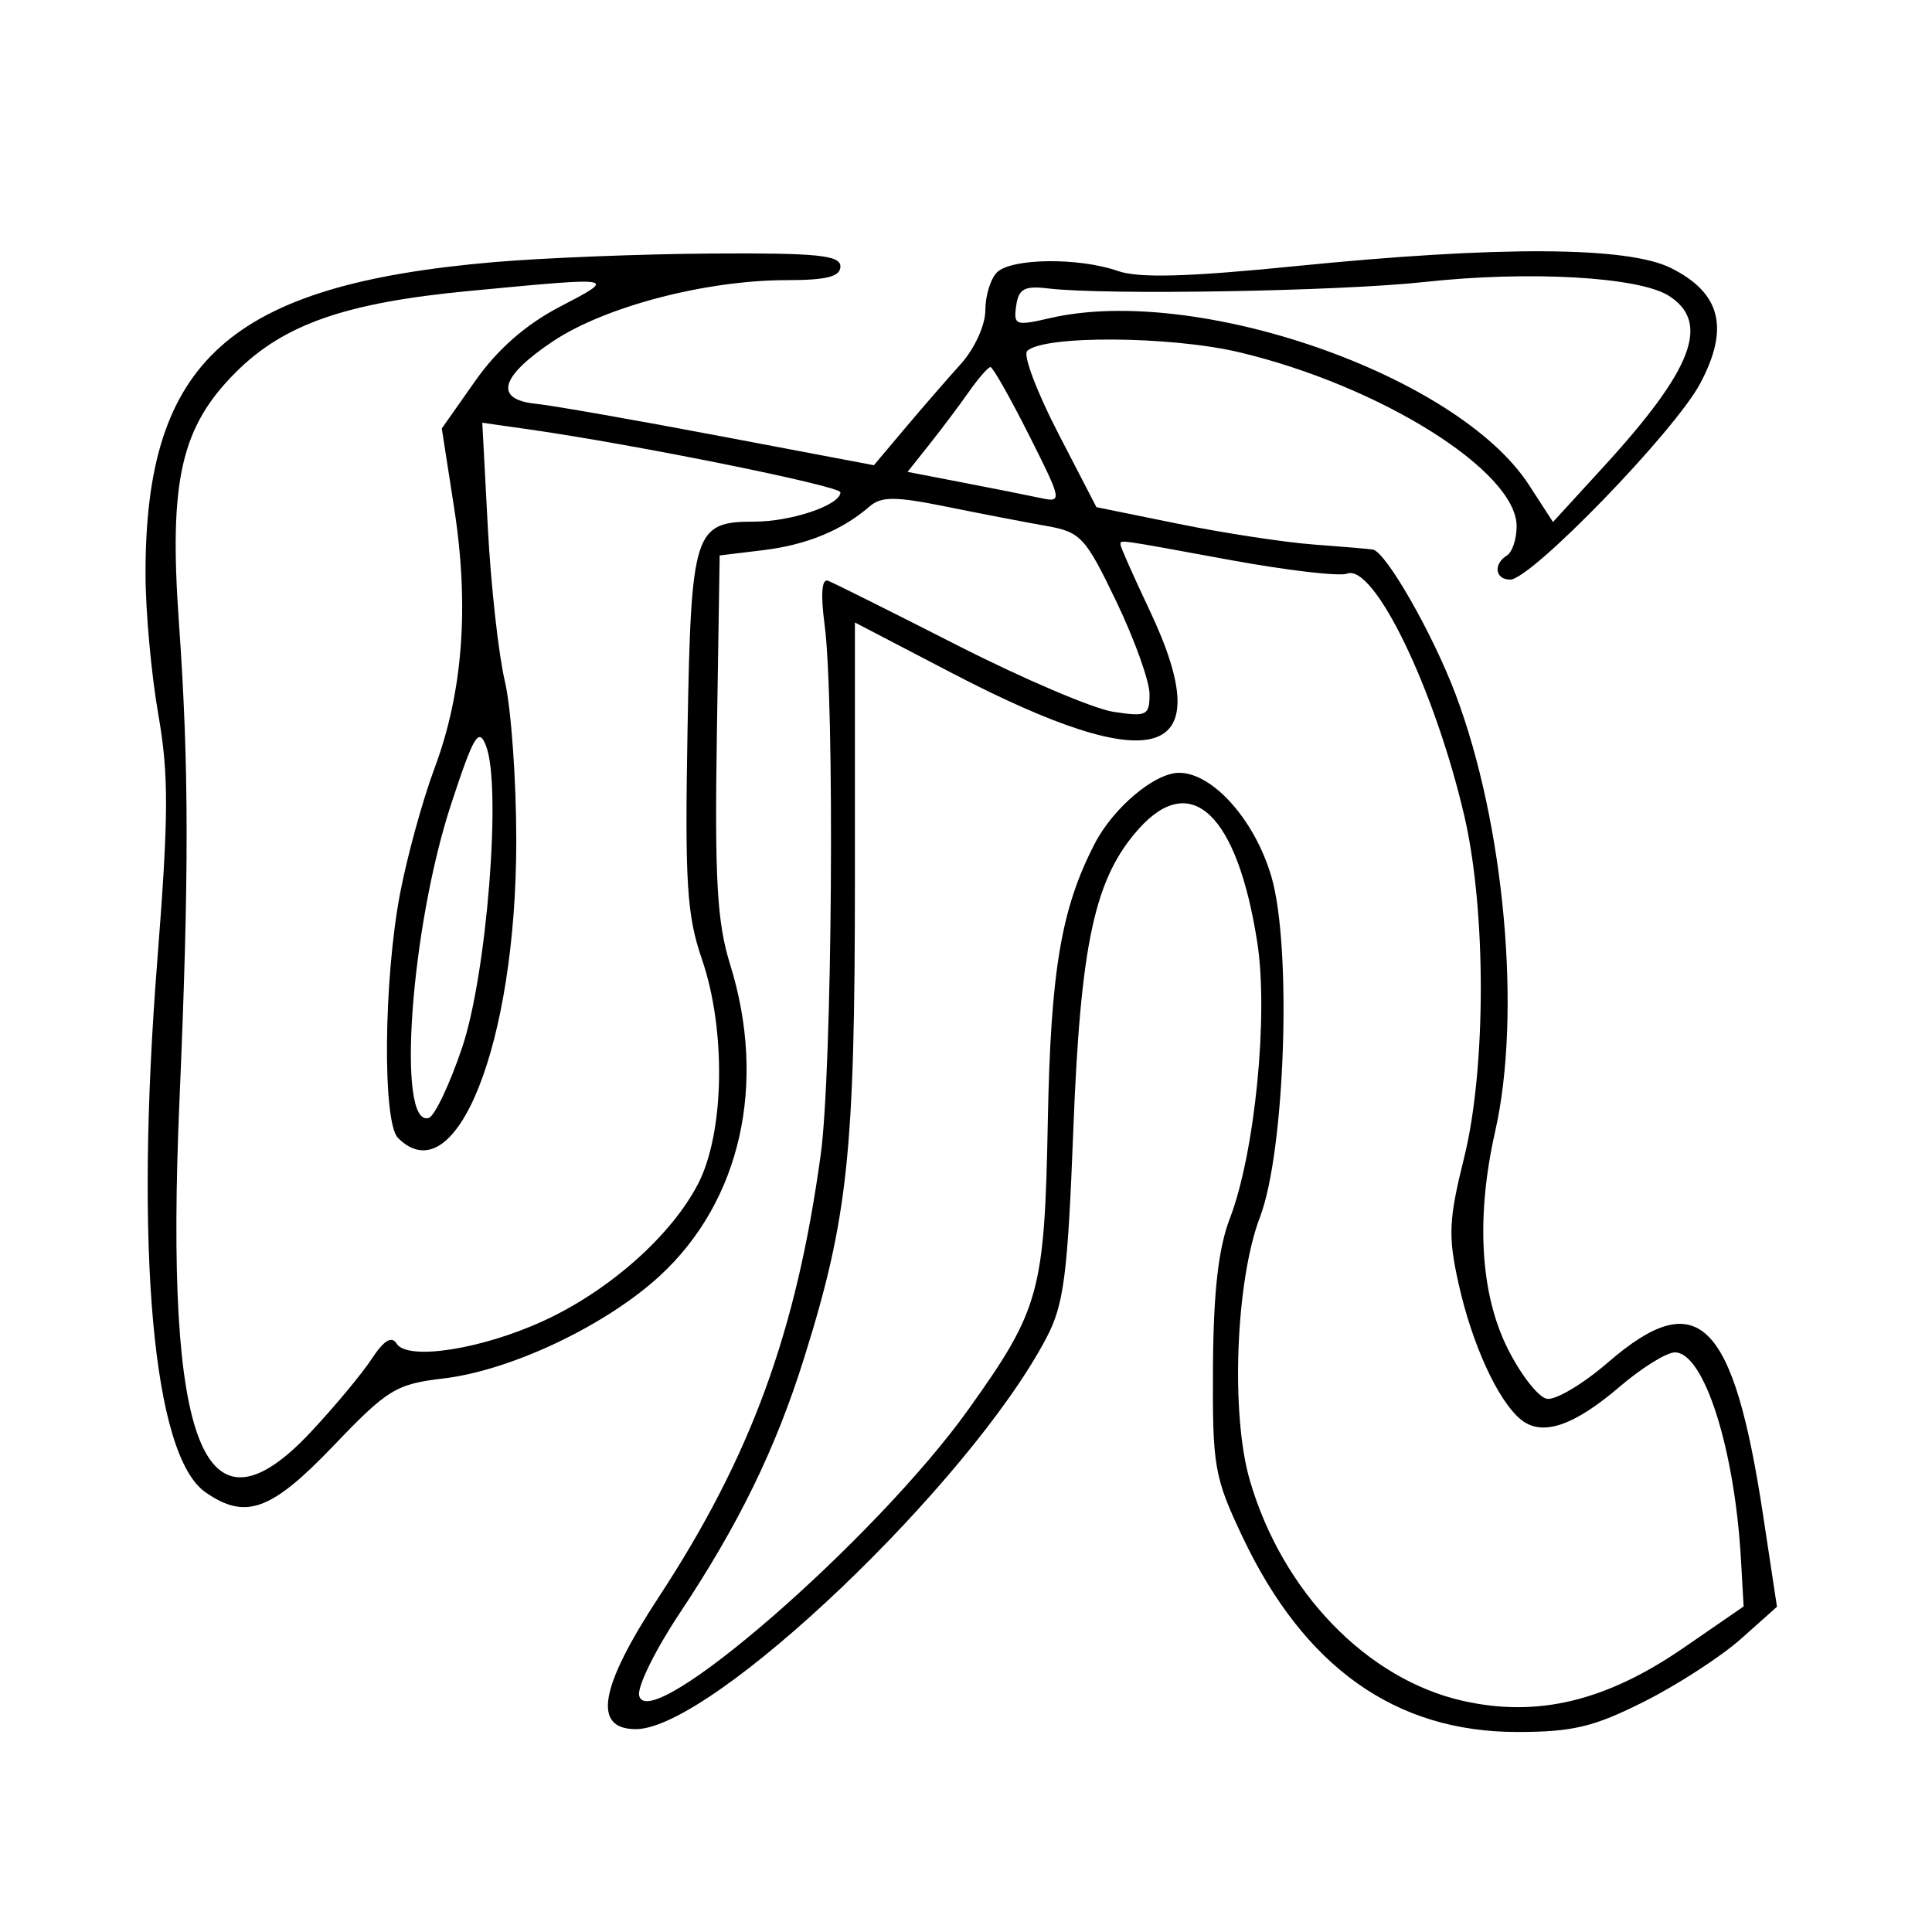 <svg xmlns="http://www.w3.org/2000/svg" width="200" height="200" viewBox="0 0 200 200" version="1.1">
	<path d="M 51.144 27.134 C 23.771 29.489, 15.016 37.343, 15.064 59.500 C 15.073 63.350, 15.668 69.859, 16.388 73.965 C 17.480 80.189, 17.462 84.429, 16.282 99.465 C 13.924 129.511, 15.836 150.670, 21.250 154.463 C 25.410 157.376, 28.064 156.417, 34.524 149.664 C 40.133 143.801, 40.986 143.280, 45.928 142.695 C 52.918 141.867, 62.740 137.202, 68.316 132.063 C 76.676 124.357, 79.422 112.185, 75.585 99.852 C 74.230 95.498, 73.974 91.051, 74.210 76 L 74.500 57.500 79 56.954 C 83.490 56.409, 87.161 54.904, 90.001 52.441 C 91.234 51.373, 92.664 51.375, 98.001 52.457 C 101.576 53.181, 106.218 54.076, 108.317 54.445 C 111.873 55.070, 112.368 55.605, 115.567 62.280 C 117.455 66.220, 119 70.528, 119 71.853 C 119 74.072, 118.705 74.216, 115.250 73.687 C 113.188 73.371, 105.926 70.275, 99.113 66.807 C 92.301 63.338, 86.272 60.328, 85.717 60.118 C 85.069 59.873, 84.942 61.503, 85.362 64.671 C 86.427 72.700, 86.151 110.840, 84.964 119.500 C 82.441 137.923, 77.734 150.775, 68.163 165.378 C 62.053 174.702, 61.316 179, 65.829 179 C 73.706 179, 100.372 153.593, 108.309 138.526 C 110.136 135.057, 110.523 132.079, 111.107 117 C 111.858 97.611, 113.310 90.923, 117.881 85.808 C 123.313 79.728, 128.089 84.296, 130.151 97.545 C 131.327 105.096, 129.905 119.400, 127.309 126.147 C 126.127 129.216, 125.613 133.744, 125.567 141.500 C 125.504 151.826, 125.692 152.906, 128.638 159.123 C 135.020 172.593, 144.456 179.294, 157.041 179.294 C 162.817 179.294, 164.996 178.772, 170.230 176.135 C 173.679 174.397, 178.176 171.480, 180.225 169.653 L 183.951 166.331 182.525 156.915 C 179.444 136.577, 175.783 132.966, 166.442 141.050 C 163.868 143.278, 161.028 144.966, 160.131 144.800 C 159.234 144.635, 157.393 142.265, 156.039 139.533 C 153.224 133.850, 152.781 125.956, 154.781 117.114 C 157.532 104.953, 155.750 85.309, 150.676 71.857 C 148.314 65.595, 143.475 57.133, 142.117 56.889 C 141.778 56.828, 139.025 56.594, 136 56.369 C 132.975 56.144, 126.675 55.182, 122 54.230 L 113.500 52.500 109.523 44.810 C 107.336 40.581, 105.897 36.769, 106.327 36.340 C 107.976 34.690, 121.171 34.771, 128.325 36.475 C 142.916 39.949, 157 48.790, 157 54.474 C 157 55.799, 156.550 57.160, 156 57.500 C 154.556 58.393, 154.771 60, 156.335 60 C 158.505 60, 173.382 44.641, 176.009 39.688 C 179.052 33.953, 178.136 30.330, 172.989 27.752 C 168.498 25.501, 155.221 25.433, 134.106 27.551 C 122.919 28.673, 117.890 28.809, 115.707 28.048 C 111.657 26.636, 104.679 26.721, 103.200 28.200 C 102.540 28.860, 102 30.632, 102 32.137 C 102 33.664, 100.876 36.118, 99.459 37.687 C 98.061 39.234, 95.466 42.223, 93.692 44.329 L 90.466 48.159 74.483 45.132 C 65.692 43.467, 57.150 41.969, 55.500 41.802 C 51.112 41.360, 51.746 39.004, 57.239 35.333 C 62.621 31.736, 73.080 29, 81.447 29 C 85.577 29, 87 28.636, 87 27.580 C 87 26.421, 84.567 26.176, 73.750 26.245 C 66.463 26.291, 56.290 26.691, 51.144 27.134 M 147.500 29.188 C 138.682 30.152, 114.432 30.569, 108.500 29.859 C 106.051 29.566, 105.444 29.896, 105.193 31.658 C 104.906 33.670, 105.141 33.756, 108.693 32.932 C 123.860 29.411, 150.905 38.832, 158.279 50.204 L 160.765 54.038 166.044 48.269 C 175.256 38.203, 177.090 33.373, 172.750 30.617 C 169.654 28.652, 158.289 28.008, 147.500 29.188 M 48.500 30.128 C 35.759 31.342, 29.376 33.571, 24.401 38.546 C 18.740 44.207, 17.479 49.747, 18.518 64.396 C 19.569 79.218, 19.582 90.658, 18.575 114 C 17.028 149.848, 21.101 160.083, 32.192 148.225 C 34.649 145.599, 37.480 142.197, 38.483 140.666 C 39.731 138.761, 40.543 138.261, 41.051 139.082 C 42.158 140.874, 49.783 139.704, 56.226 136.754 C 63.033 133.638, 69.466 127.945, 72.256 122.568 C 75.007 117.267, 75.187 106.615, 72.649 99.253 C 71.104 94.769, 70.889 91.335, 71.171 75.654 C 71.542 54.963, 71.849 54, 78.075 54 C 81.943 54, 87 52.281, 87 50.966 C 87 50.307, 65.764 46.017, 54.713 44.443 L 49.927 43.762 50.501 54.631 C 50.816 60.609, 51.607 67.750, 52.258 70.500 C 52.908 73.250, 53.443 80.675, 53.445 87 C 53.454 108.017, 47.185 123.785, 41.200 117.800 C 39.584 116.184, 39.708 101.448, 41.414 92.500 C 42.147 88.650, 43.757 82.800, 44.991 79.500 C 47.923 71.657, 48.592 62.736, 47.012 52.575 L 45.733 44.356 49.190 39.442 C 51.497 36.162, 54.406 33.609, 57.938 31.764 C 63.941 28.628, 64.050 28.646, 48.500 30.128 M 100.297 40.562 C 99.309 41.972, 97.476 44.413, 96.225 45.986 L 93.950 48.848 99.725 49.963 C 102.901 50.577, 106.524 51.297, 107.775 51.565 C 109.980 52.036, 109.940 51.831, 106.513 45.025 C 104.567 41.161, 102.777 38, 102.534 38 C 102.292 38, 101.285 39.153, 100.297 40.562 M 116 56.410 C 116 56.636, 117.350 59.673, 118.999 63.160 C 126.344 78.687, 119.807 80.756, 98.500 69.651 L 88.500 64.439 88.500 90.969 C 88.500 119.307, 87.787 126.056, 83.268 140.500 C 80.311 149.952, 76.504 157.763, 70.325 167.054 C 67.848 170.780, 65.973 174.585, 66.160 175.510 C 67.040 179.863, 90.661 159.342, 100.271 145.874 C 107.642 135.543, 108.132 133.763, 108.469 116.076 C 108.767 100.467, 109.850 94.053, 113.324 87.338 C 115.258 83.600, 119.543 80, 122.058 80 C 125.550 80, 129.923 84.926, 131.623 90.776 C 133.748 98.085, 133.033 119.200, 130.430 126 C 127.921 132.556, 127.386 146.376, 129.376 153.222 C 132.737 164.783, 141.503 173.850, 151.477 176.082 C 159.196 177.810, 166.279 176.098, 174.310 170.565 L 180.500 166.300 180.221 161.400 C 179.567 149.934, 176.393 140, 173.383 140 C 172.522 140, 169.958 141.592, 167.686 143.537 C 162.866 147.662, 159.598 148.741, 157.414 146.929 C 155.040 144.959, 152.377 139.131, 150.984 132.860 C 149.893 127.951, 149.968 126.264, 151.561 119.860 C 153.855 110.639, 153.870 94.302, 151.594 84.500 C 148.536 71.334, 142.236 58.312, 139.443 59.384 C 138.657 59.685, 133.199 59.047, 127.314 57.966 C 115.316 55.761, 116 55.856, 116 56.410 M 46.709 83.219 C 42.505 95.997, 41.017 116.783, 44.383 115.728 C 44.997 115.535, 46.554 112.255, 47.841 108.439 C 50.397 100.865, 51.940 81.406, 50.317 77.219 C 49.557 75.257, 49.052 76.097, 46.709 83.219" stroke="none" fill="black" fill-rule="evenodd"/>
</svg>